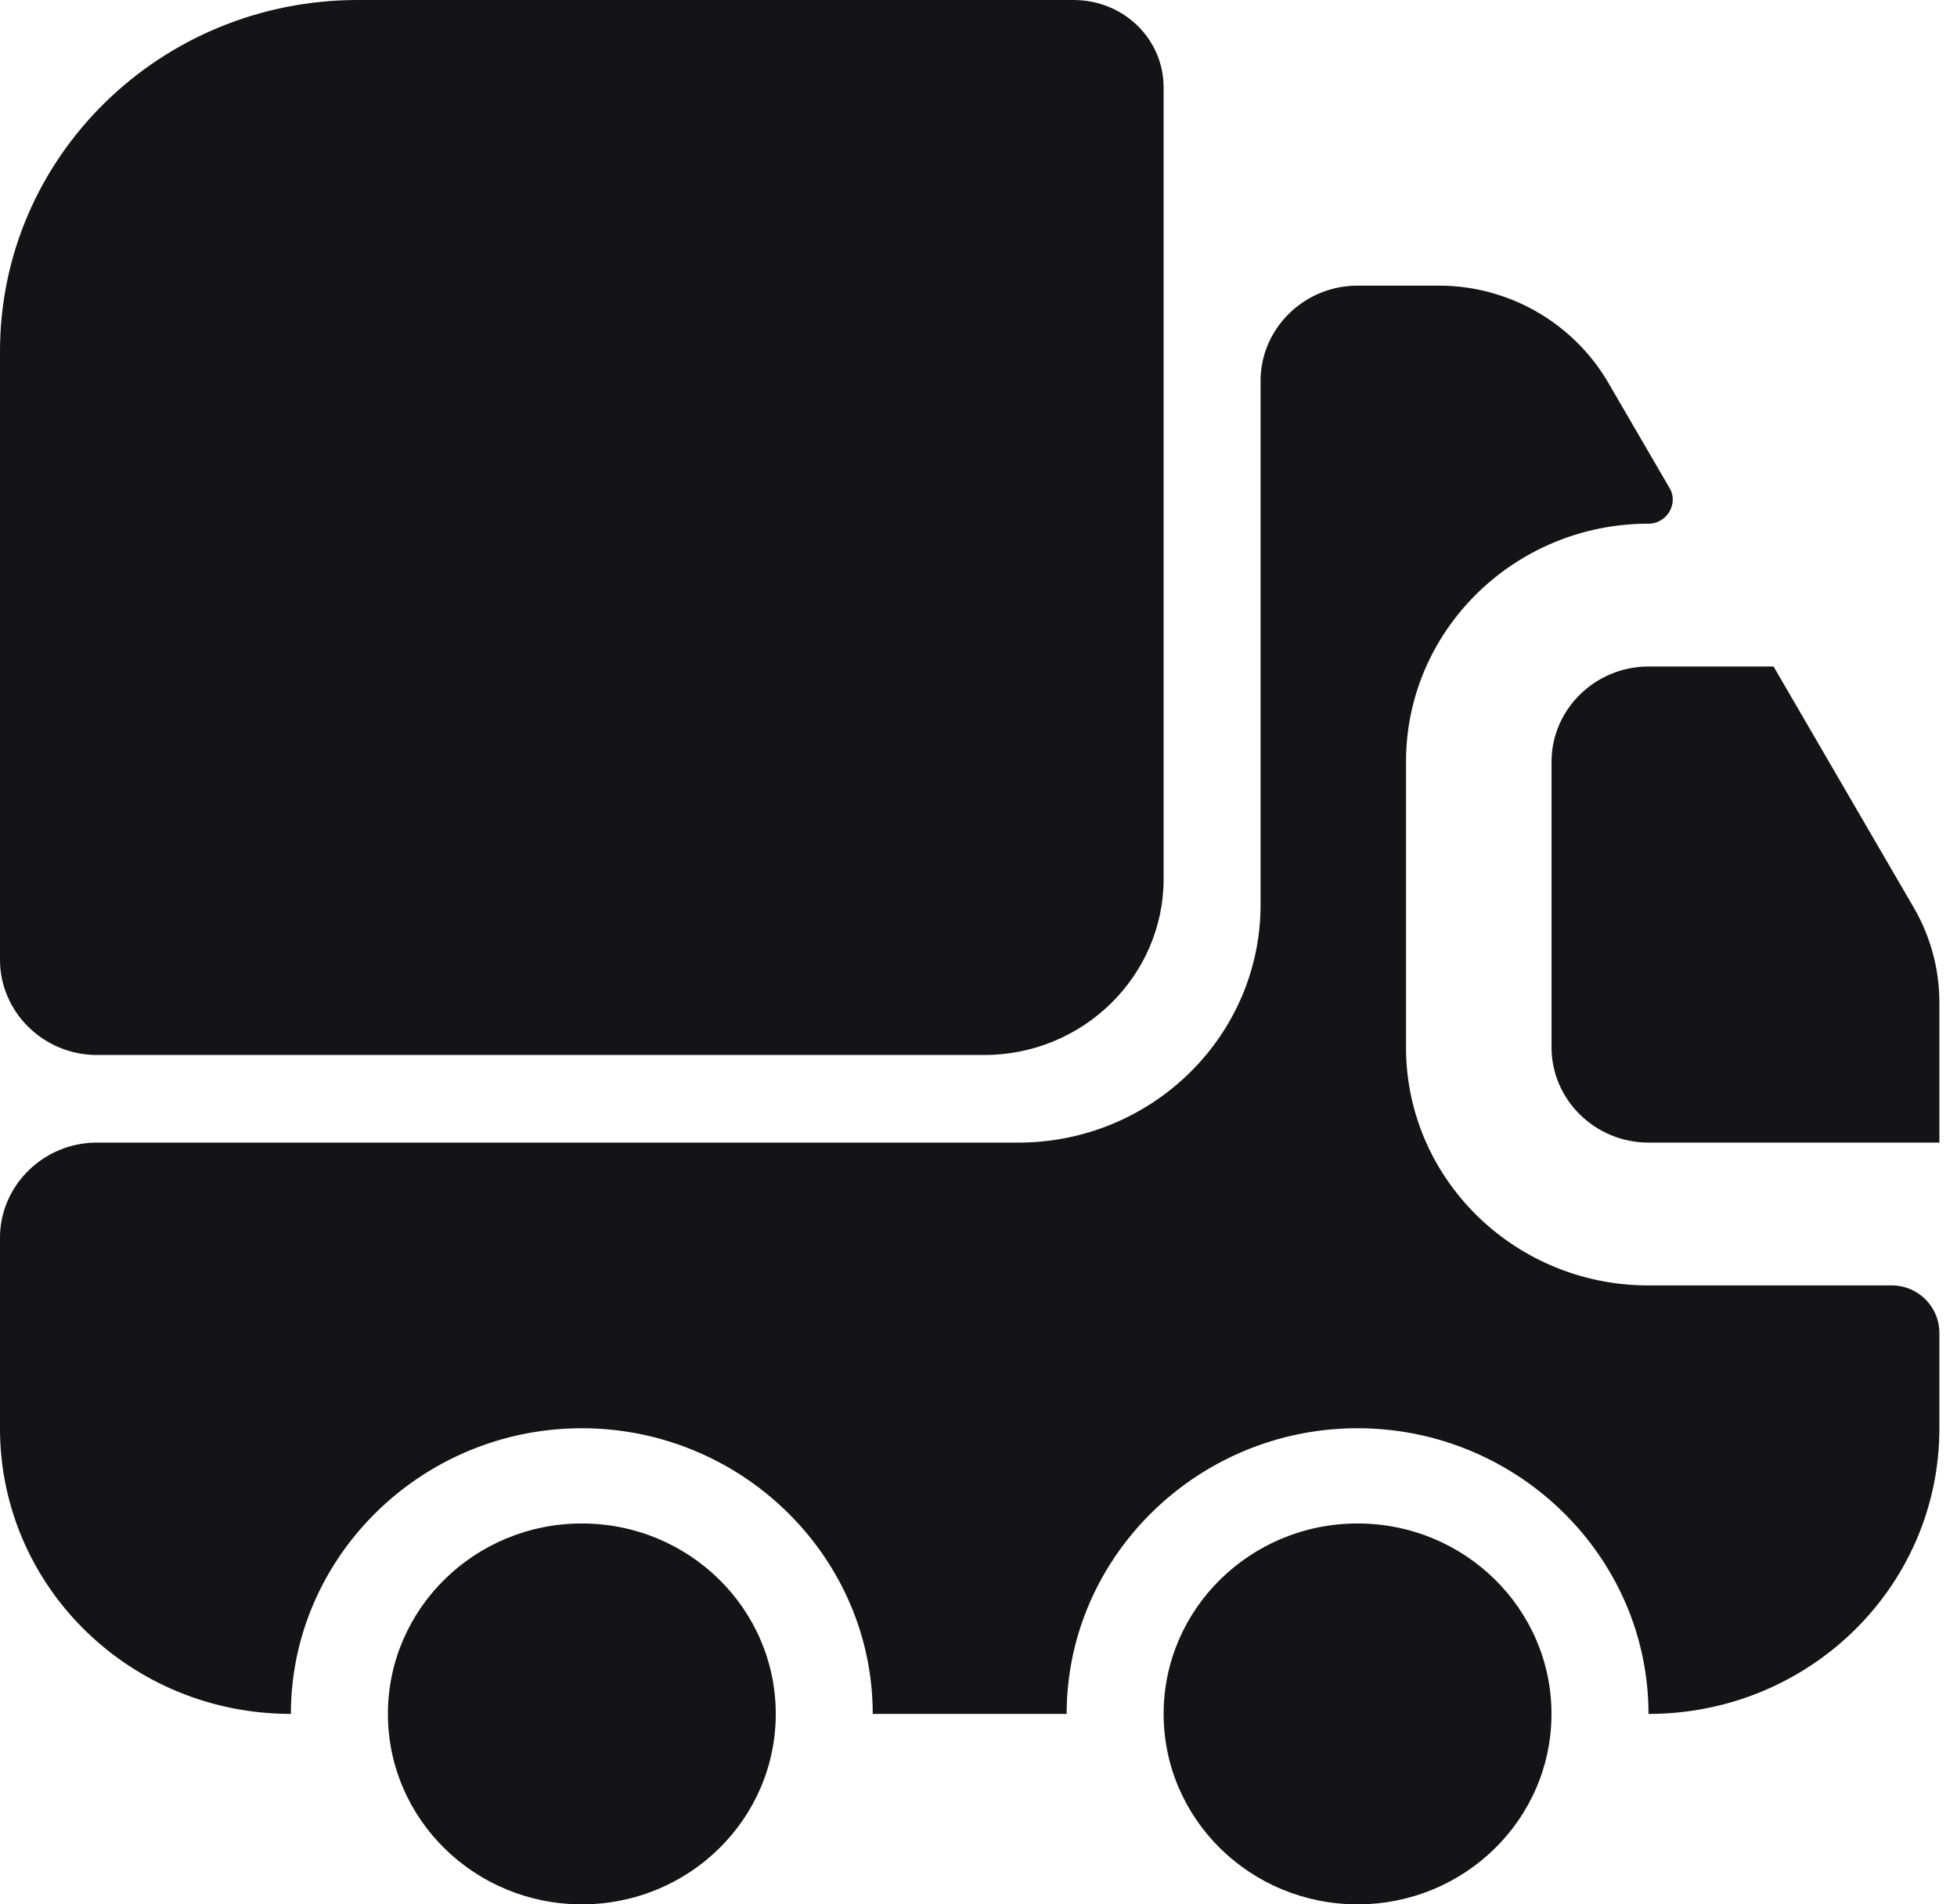 <svg xmlns="http://www.w3.org/2000/svg" width="37" height="36" fill="none"><path fill="#141416" d="M22 1.656v14.958c0 1.836-1.522 3.33-3.392 3.33H1.833c-1.008 0-1.833-.81-1.833-1.8V6.642C0 2.97 3.025 0 6.765 0h13.53C21.248 0 22 .738 22 1.656"/><path fill="#141416" d="M35.75 24.3a.9.9 0 0 1 .917.9V27c0 2.989-2.457 5.4-5.5 5.4 0-2.97-2.475-5.4-5.5-5.4s-5.5 2.43-5.5 5.4H16.5c0-2.97-2.475-5.4-5.5-5.4s-5.5 2.43-5.5 5.4C2.457 32.4 0 29.99 0 27v-3.6c0-.99.825-1.8 1.833-1.8H19.25c2.53 0 4.583-2.015 4.583-4.5V7.2c0-.99.825-1.8 1.834-1.8h1.54c1.32 0 2.53.702 3.19 1.818l1.173 2.016c.165.288-.055.666-.403.666-2.53 0-4.584 2.016-4.584 4.5v5.4c0 2.485 2.054 4.5 4.584 4.5z"/><path fill="#141416" d="M11 36c2.026 0 3.667-1.61 3.667-3.6 0-1.987-1.641-3.6-3.666-3.6s-3.667 1.613-3.667 3.6c0 1.99 1.642 3.6 3.667 3.6m14.666 0c2.025 0 3.666-1.61 3.666-3.6 0-1.987-1.641-3.6-3.666-3.6S22 30.414 22 32.4c0 1.99 1.642 3.6 3.667 3.6m11-17.046V21.6h-5.5c-1.008 0-1.833-.81-1.833-1.8v-5.4c0-.99.825-1.8 1.833-1.8h2.365l2.659 4.572c.311.54.476 1.152.476 1.782"/></svg>